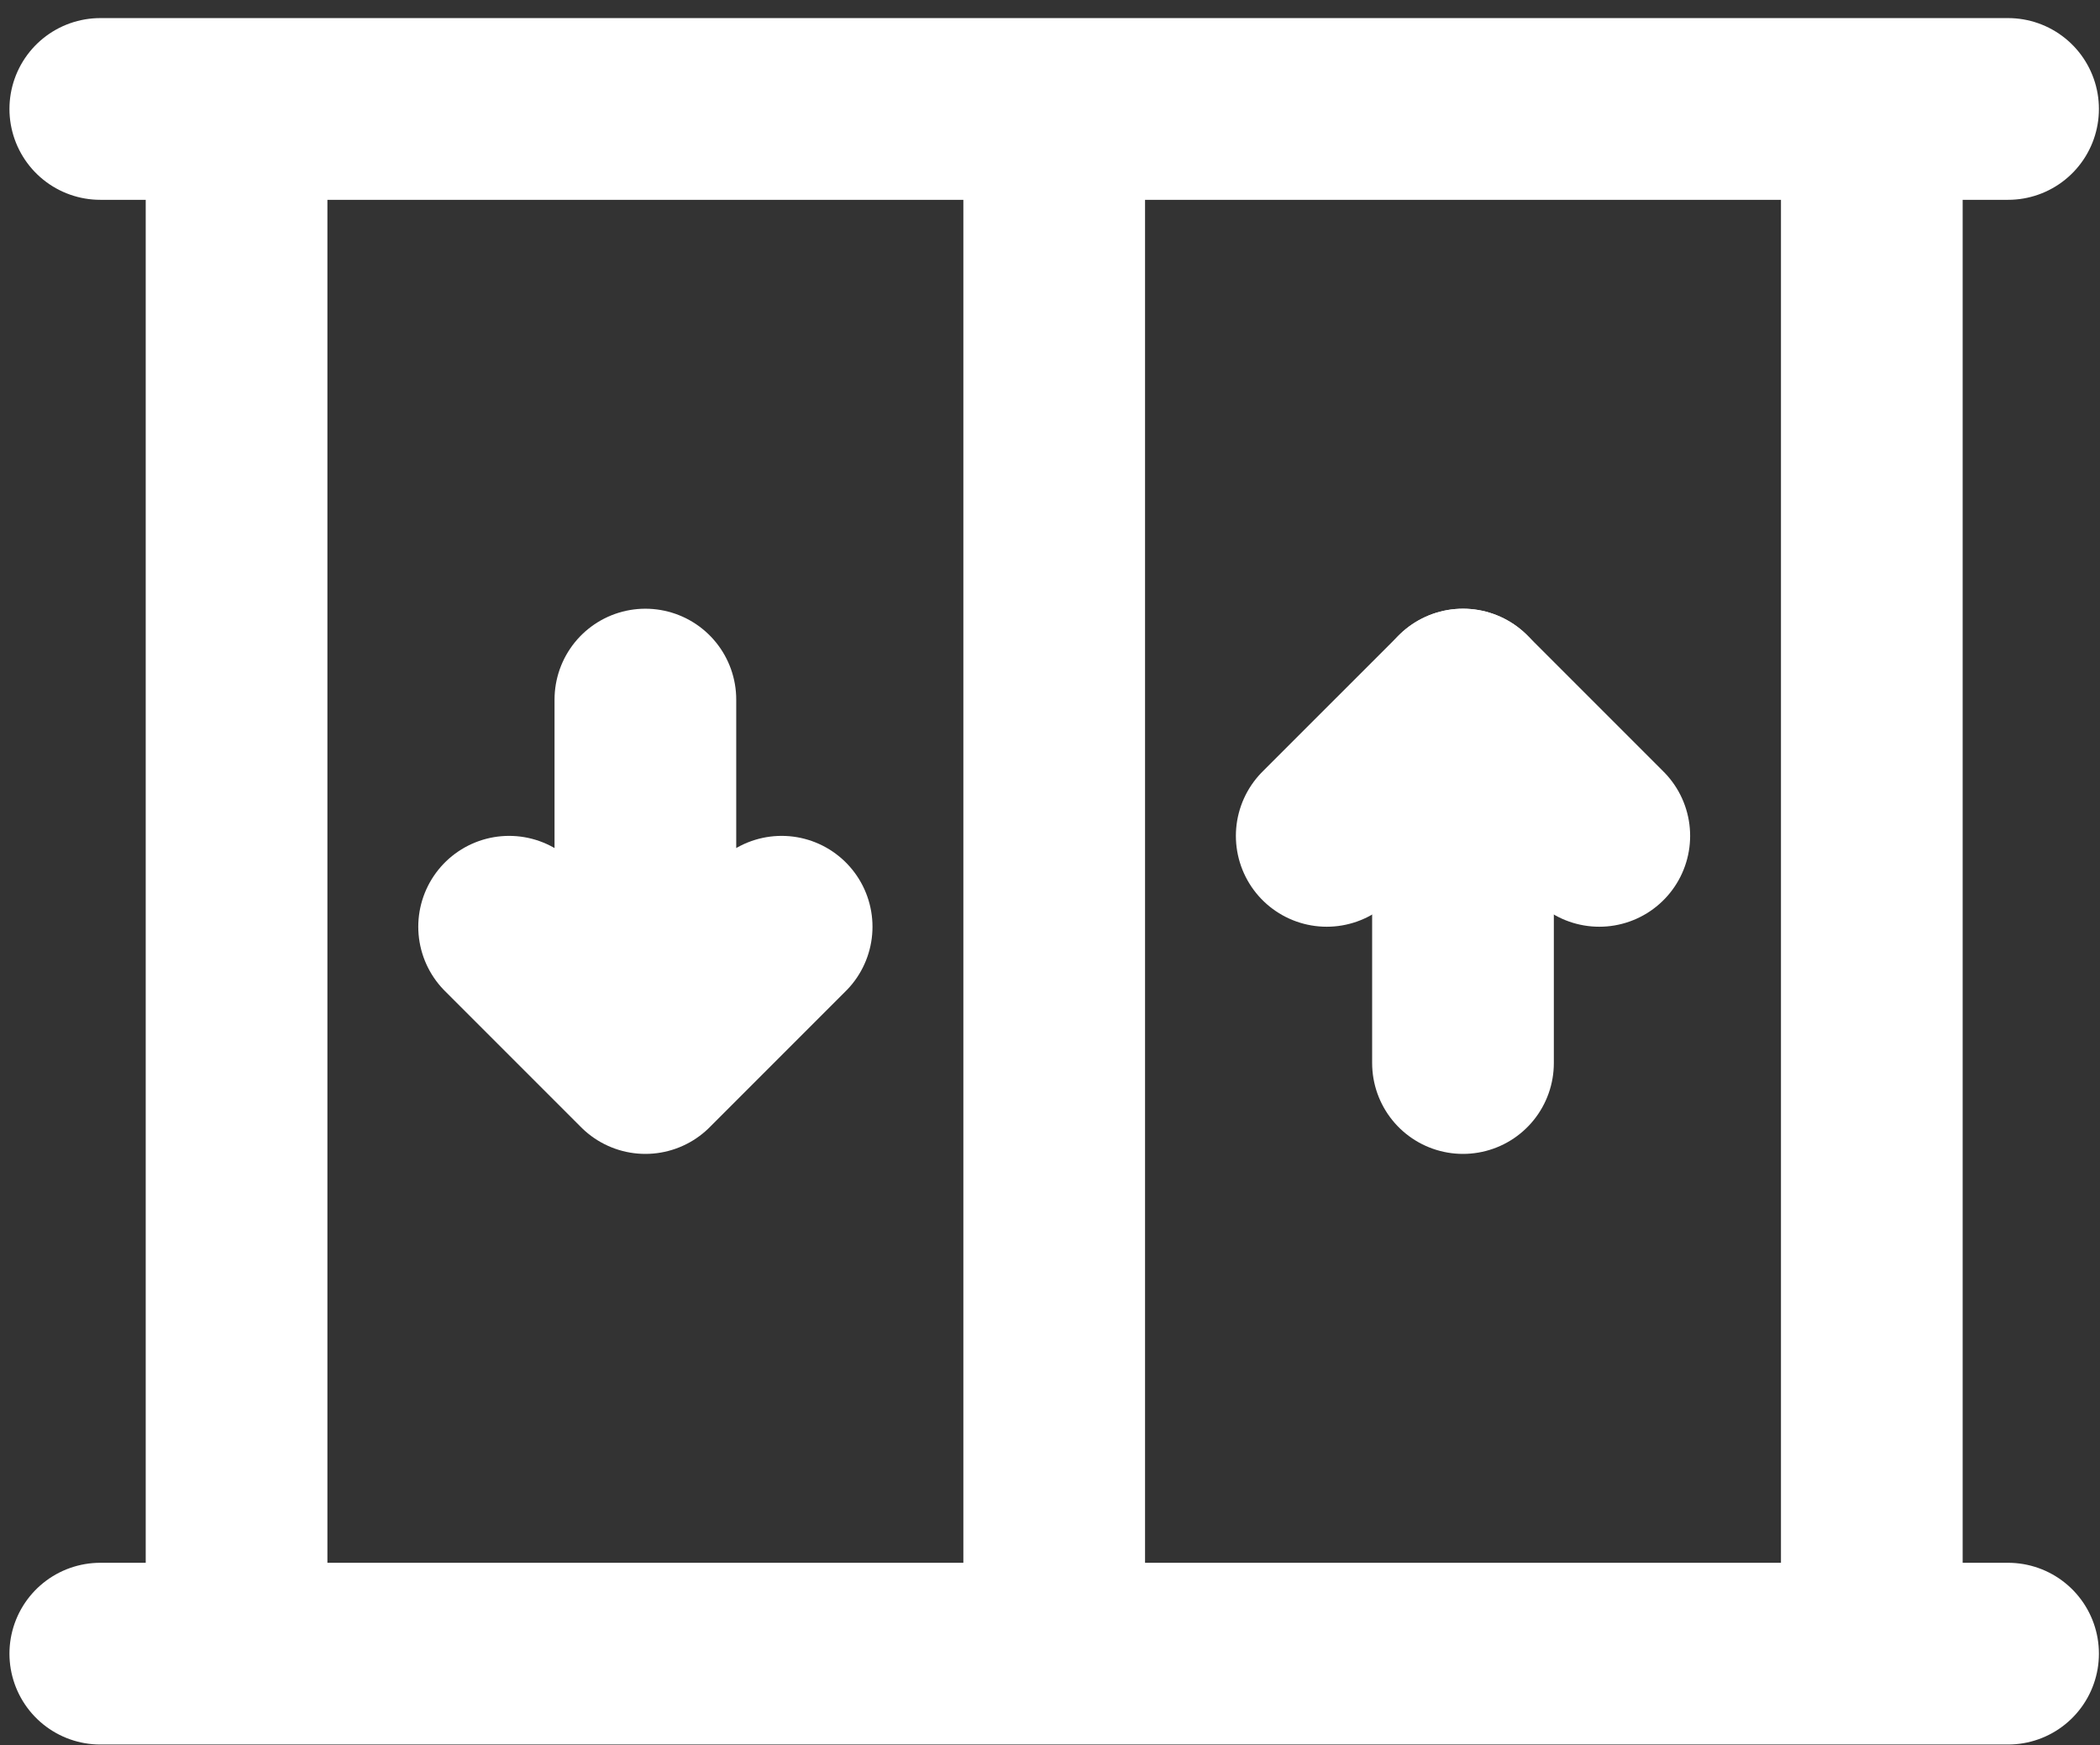 <svg width="71" height="59" viewBox="0 0 71 59" fill="none" xmlns="http://www.w3.org/2000/svg">
<rect x="0" y="0" width="71" height="59" fill="#333333" stroke="none"/>
<path d="M3.391 3.683H67.892M3.391 55.899H67.892M35.642 3.683V55.899M49.463 23.648V35.934M7.998 3.683H63.285V55.899H7.998V3.683Z" stroke="white" stroke-width="6.143" stroke-linecap="round" stroke-linejoin="round"/>
<path d="M44.856 28.255L49.464 23.648L54.071 28.255M21.82 35.934V23.648M21.82 35.934L17.213 31.327M21.82 35.934L26.427 31.327" stroke="white" stroke-width="6.143" stroke-linecap="round" stroke-linejoin="round"/>
</svg>
